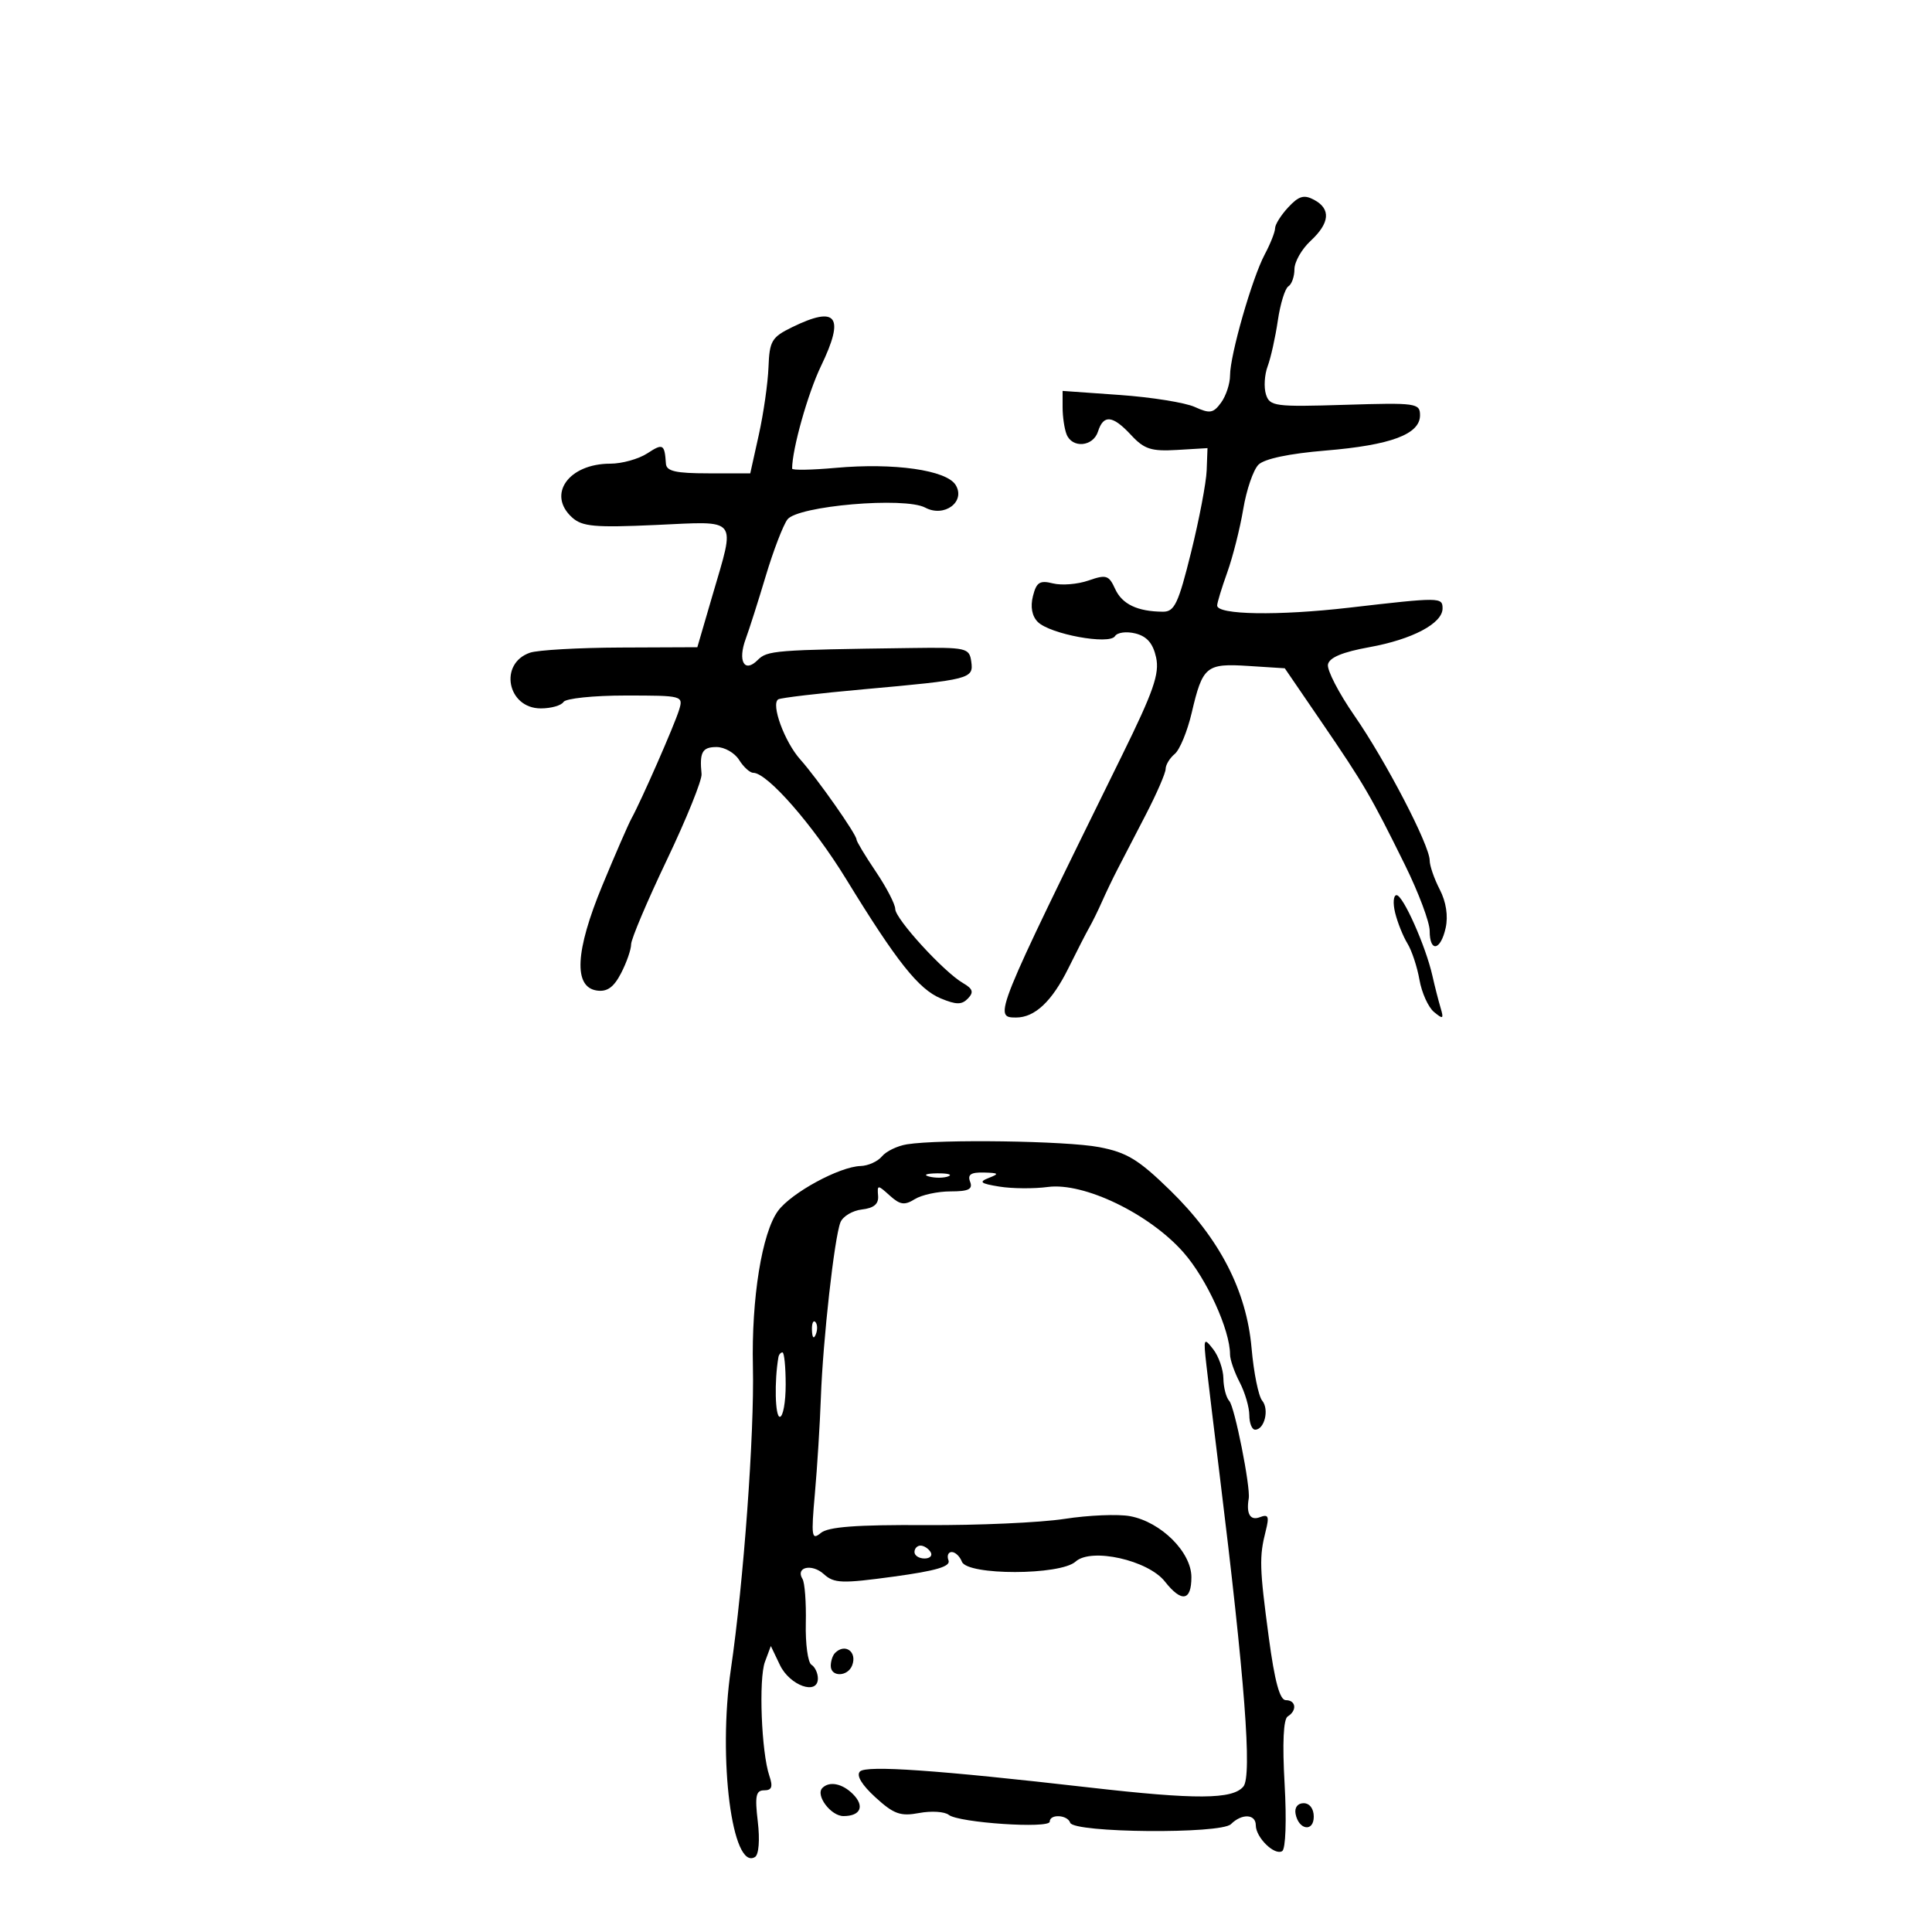 <svg xmlns="http://www.w3.org/2000/svg" width="300" height="300" viewBox="0 0 300 300" version="1.1">
	<path d="M 200.048 32.179 C 198.922 33.388, 197.997 34.855, 197.994 35.439 C 197.990 36.022, 197.269 37.850, 196.390 39.500 C 194.426 43.186, 191 55.134, 191 58.296 C 191 59.573, 190.374 61.473, 189.610 62.519 C 188.402 64.171, 187.866 64.260, 185.525 63.194 C 184.044 62.519, 178.820 61.681, 173.916 61.333 L 165 60.701 165 63.268 C 165 64.681, 165.273 66.548, 165.607 67.418 C 166.468 69.661, 169.744 69.381, 170.500 67 C 171.350 64.321, 172.790 64.481, 175.656 67.574 C 177.673 69.750, 178.775 70.105, 182.771 69.867 L 187.500 69.585 187.371 73.043 C 187.301 74.944, 186.212 80.662, 184.952 85.750 C 182.976 93.730, 182.376 94.998, 180.581 94.986 C 176.630 94.960, 174.240 93.822, 173.161 91.454 C 172.184 89.311, 171.777 89.182, 169.021 90.142 C 167.340 90.728, 164.858 90.930, 163.505 90.591 C 161.454 90.076, 160.936 90.406, 160.393 92.571 C 159.976 94.230, 160.248 95.676, 161.144 96.573 C 163.046 98.475, 172.274 100.174, 173.135 98.781 C 173.495 98.200, 174.916 98.013, 176.313 98.364 C 178.099 98.812, 179.039 99.903, 179.518 102.082 C 180.073 104.611, 179.118 107.356, 174.209 117.333 C 154.353 157.690, 154.228 158, 157.777 158 C 160.691 158, 163.355 155.490, 165.898 150.348 C 167.216 147.682, 168.682 144.825, 169.155 144 C 169.628 143.175, 170.512 141.375, 171.120 140 C 171.728 138.625, 172.807 136.375, 173.518 135 C 174.228 133.625, 176.203 129.812, 177.905 126.528 C 179.607 123.243, 181 120.035, 181 119.400 C 181 118.765, 181.635 117.718, 182.412 117.073 C 183.189 116.428, 184.373 113.561, 185.043 110.700 C 186.747 103.428, 187.279 102.988, 193.853 103.409 L 199.500 103.771 205.219 112.135 C 211.795 121.755, 212.909 123.662, 218.154 134.293 C 220.269 138.580, 222 143.192, 222 144.543 C 222 147.950, 223.703 147.627, 224.484 144.073 C 224.889 142.227, 224.550 140.030, 223.563 138.123 C 222.704 136.460, 222 134.427, 222 133.605 C 222 131.263, 215.185 118.156, 210.315 111.130 C 207.886 107.627, 206.036 104.049, 206.204 103.180 C 206.412 102.102, 208.453 101.249, 212.637 100.492 C 219.311 99.285, 224 96.803, 224 94.477 C 224 92.725, 223.653 92.722, 209.500 94.359 C 198.489 95.633, 189 95.479, 189 94.025 C 189 93.600, 189.706 91.282, 190.570 88.876 C 191.433 86.469, 192.548 82.051, 193.049 79.057 C 193.549 76.063, 194.612 72.959, 195.412 72.159 C 196.328 71.244, 200.181 70.430, 205.815 69.964 C 215.971 69.122, 220.500 67.433, 220.500 64.487 C 220.500 62.598, 219.928 62.518, 208.852 62.860 C 197.959 63.197, 197.164 63.092, 196.577 61.242 C 196.232 60.154, 196.349 58.192, 196.838 56.882 C 197.327 55.572, 198.040 52.373, 198.421 49.773 C 198.803 47.174, 199.540 44.785, 200.058 44.464 C 200.576 44.144, 201 42.948, 201 41.806 C 201 40.664, 202.125 38.687, 203.500 37.412 C 206.502 34.630, 206.690 32.440, 204.048 31.026 C 202.488 30.191, 201.684 30.423, 200.048 32.179 M 123 50.807 C 119.826 52.359, 119.484 52.937, 119.331 57.009 C 119.238 59.479, 118.563 64.200, 117.831 67.500 L 116.500 73.500 110.001 73.500 C 104.935 73.500, 103.481 73.169, 103.404 72 C 103.202 68.947, 102.948 68.804, 100.535 70.385 C 99.180 71.273, 96.580 72, 94.758 72 C 88.287 72, 84.898 76.788, 88.841 80.356 C 90.406 81.773, 92.359 81.947, 101.841 81.518 C 114.844 80.929, 114.222 80.151, 110.617 92.500 L 108.282 100.500 96.391 100.549 C 89.851 100.575, 83.511 100.936, 82.301 101.350 C 77.418 103.021, 78.770 110, 83.976 110 C 85.574 110, 87.160 109.550, 87.500 109 C 87.840 108.450, 92.172 108, 97.126 108 C 106.006 108, 106.125 108.032, 105.444 110.250 C 104.722 112.603, 99.574 124.337, 98.053 127.098 C 97.569 127.978, 95.535 132.652, 93.534 137.486 C 89.312 147.686, 89.023 153.290, 92.692 153.812 C 94.286 154.039, 95.310 153.301, 96.442 151.112 C 97.299 149.455, 98 147.438, 98 146.630 C 98 145.822, 100.499 139.923, 103.553 133.522 C 106.607 127.120, 109.030 121.122, 108.938 120.191 C 108.601 116.800, 109.044 116, 111.259 116 C 112.502 116, 114.081 116.900, 114.768 118 C 115.455 119.100, 116.444 120, 116.965 120 C 119.155 120, 126.249 128.117, 131.385 136.500 C 139.237 149.315, 142.643 153.610, 146.090 155.037 C 148.504 156.037, 149.351 156.038, 150.306 155.041 C 151.239 154.066, 151.068 153.542, 149.526 152.646 C 146.545 150.916, 139.023 142.688, 139.011 141.145 C 139.005 140.400, 137.650 137.790, 136 135.345 C 134.350 132.900, 133 130.658, 133 130.363 C 133 129.561, 126.897 120.873, 124.262 117.925 C 121.821 115.193, 119.672 109.321, 120.849 108.594 C 121.234 108.355, 127.164 107.656, 134.025 107.039 C 150.708 105.540, 151.199 105.414, 150.815 102.715 C 150.515 100.605, 150.073 100.506, 141.500 100.623 C 120.140 100.915, 119.150 100.993, 117.635 102.508 C 115.583 104.560, 114.524 102.647, 115.800 99.190 C 116.346 97.710, 117.747 93.313, 118.913 89.418 C 120.080 85.523, 121.589 81.585, 122.267 80.668 C 123.833 78.550, 140.480 77.116, 143.673 78.825 C 146.628 80.406, 149.983 77.907, 148.393 75.309 C 146.977 72.994, 138.831 71.833, 129.750 72.650 C 126.037 72.985, 123 73.037, 123 72.766 C 123 69.757, 125.446 61.065, 127.478 56.853 C 131.216 49.106, 129.956 47.406, 123 50.807 M 216.639 141.750 C 217.012 143.262, 217.870 145.400, 218.546 146.500 C 219.222 147.600, 220.063 150.142, 220.414 152.150 C 220.766 154.157, 221.781 156.403, 222.671 157.142 C 224.084 158.314, 224.213 158.232, 223.692 156.492 C 223.364 155.396, 222.791 153.150, 222.420 151.500 C 221.388 146.917, 217.865 139, 216.858 139 C 216.365 139, 216.267 140.238, 216.639 141.750 M 140.823 177.691 C 139.351 177.926, 137.608 178.767, 136.951 179.559 C 136.293 180.352, 134.798 181.027, 133.628 181.059 C 130.365 181.150, 122.900 185.203, 120.823 188.011 C 118.321 191.395, 116.671 201.610, 116.912 212.226 C 117.149 222.634, 115.467 245.703, 113.487 259.215 C 111.452 273.103, 113.696 290.542, 117.237 288.354 C 117.827 287.989, 118.007 285.708, 117.670 282.865 C 117.197 278.867, 117.374 278, 118.664 278 C 119.852 278, 120.047 277.453, 119.466 275.750 C 118.230 272.121, 117.788 260.711, 118.781 258.046 L 119.695 255.592 121.107 258.546 C 122.639 261.751, 127 263.292, 127 260.629 C 127 259.798, 126.548 258.839, 125.996 258.498 C 125.445 258.157, 125.052 255.256, 125.125 252.051 C 125.197 248.846, 124.966 245.755, 124.612 245.181 C 123.473 243.339, 126.064 242.748, 127.919 244.426 C 129.514 245.870, 130.707 245.913, 138.745 244.818 C 145.374 243.915, 147.647 243.243, 147.283 242.294 C 147.009 241.582, 147.236 241, 147.786 241 C 148.336 241, 149.045 241.675, 149.362 242.500 C 150.187 244.650, 164.644 244.633, 167.023 242.479 C 169.448 240.284, 178.272 242.259, 180.885 245.581 C 183.474 248.872, 185 248.620, 185 244.901 C 185 241.023, 180.287 236.332, 175.487 235.432 C 173.634 235.084, 169.054 235.273, 165.309 235.851 C 161.564 236.430, 151.869 236.864, 143.765 236.816 C 132.983 236.753, 128.607 237.081, 127.452 238.040 C 126.030 239.220, 125.939 238.616, 126.535 231.925 C 126.899 227.841, 127.317 221.125, 127.465 217 C 127.784 208.081, 129.558 192.193, 130.501 189.808 C 130.868 188.878, 132.369 187.978, 133.835 187.808 C 135.700 187.593, 136.455 186.956, 136.350 185.686 C 136.207 183.949, 136.284 183.947, 138.156 185.642 C 139.759 187.092, 140.460 187.194, 142.042 186.206 C 143.104 185.543, 145.602 185, 147.593 185 C 150.401 185, 151.085 184.663, 150.638 183.500 C 150.210 182.385, 150.760 182.018, 152.781 182.070 C 155.101 182.130, 155.213 182.253, 153.543 182.906 C 151.936 183.535, 152.228 183.775, 155.184 184.255 C 157.163 184.576, 160.547 184.602, 162.705 184.313 C 168.306 183.561, 178.488 188.475, 183.775 194.482 C 187.379 198.576, 191 206.516, 191 210.324 C 191 211.120, 191.672 213.060, 192.494 214.636 C 193.315 216.211, 193.990 218.512, 193.994 219.750 C 193.997 220.988, 194.402 222, 194.893 222 C 196.351 222, 197.118 218.847, 195.990 217.488 C 195.416 216.796, 194.676 213.141, 194.346 209.365 C 193.563 200.408, 189.394 192.332, 181.666 184.802 C 176.784 180.045, 174.966 178.942, 170.659 178.122 C 165.548 177.150, 145.977 176.866, 140.823 177.691 M 144.269 182.693 C 145.242 182.947, 146.592 182.930, 147.269 182.656 C 147.946 182.382, 147.150 182.175, 145.500 182.195 C 143.850 182.215, 143.296 182.439, 144.269 182.693 M 126.079 206.583 C 126.127 207.748, 126.364 207.985, 126.683 207.188 C 126.972 206.466, 126.936 205.603, 126.604 205.271 C 126.272 204.939, 126.036 205.529, 126.079 206.583 M 187.332 212 C 187.613 214.475, 188.537 222.125, 189.384 229 C 193.300 260.789, 194.442 275.763, 193.073 277.411 C 191.403 279.425, 185.731 279.459, 169.112 277.555 C 145.506 274.851, 134.538 274.086, 133.539 275.073 C 132.928 275.677, 133.801 277.139, 135.941 279.094 C 138.796 281.700, 139.823 282.068, 142.728 281.523 C 144.611 281.170, 146.680 281.300, 147.326 281.813 C 148.869 283.038, 163 283.988, 163 282.866 C 163 281.641, 165.762 281.785, 166.178 283.033 C 166.705 284.615, 189.570 284.814, 191.143 283.250 C 192.836 281.566, 195 281.667, 195 283.429 C 195 285.321, 197.911 288.173, 199.096 287.441 C 199.636 287.107, 199.795 282.703, 199.473 277.017 C 199.113 270.668, 199.285 266.942, 199.957 266.526 C 201.439 265.611, 201.249 264, 199.660 264 C 198.722 264, 197.930 261.082, 197.016 254.250 C 195.568 243.434, 195.519 241.744, 196.537 237.736 C 197.118 235.446, 196.961 235.078, 195.619 235.593 C 194.137 236.161, 193.494 235.077, 193.901 232.692 C 194.202 230.924, 191.717 218.440, 190.887 217.550 C 190.399 217.028, 189.986 215.452, 189.968 214.050 C 189.951 212.648, 189.235 210.600, 188.378 209.500 C 186.916 207.623, 186.852 207.777, 187.332 212 M 120.871 210.750 C 120.228 214.483, 120.358 220, 121.089 220 C 121.590 220, 122 217.750, 122 215 C 122 212.250, 121.775 210, 121.500 210 C 121.225 210, 120.942 210.338, 120.871 210.750 M 142 241 C 142 241.550, 142.702 242, 143.559 242 C 144.416 242, 144.840 241.550, 144.500 241 C 144.160 240.450, 143.459 240, 142.941 240 C 142.423 240, 142 240.450, 142 241 M 129.667 256.667 C 129.300 257.033, 129 257.933, 129 258.667 C 129 260.437, 131.639 260.382, 132.324 258.598 C 133.132 256.492, 131.226 255.107, 129.667 256.667 M 127.702 277.631 C 126.579 278.754, 129.012 282, 130.976 282 C 133.644 282, 134.307 280.450, 132.438 278.581 C 130.798 276.941, 128.794 276.539, 127.702 277.631 M 201.177 281.667 C 201.663 284.176, 204 284.520, 204 282.083 C 204 280.855, 203.354 280, 202.427 280 C 201.495 280, 200.985 280.680, 201.177 281.667" stroke="none" fill="black" fill-rule="evenodd"/>
</svg>
